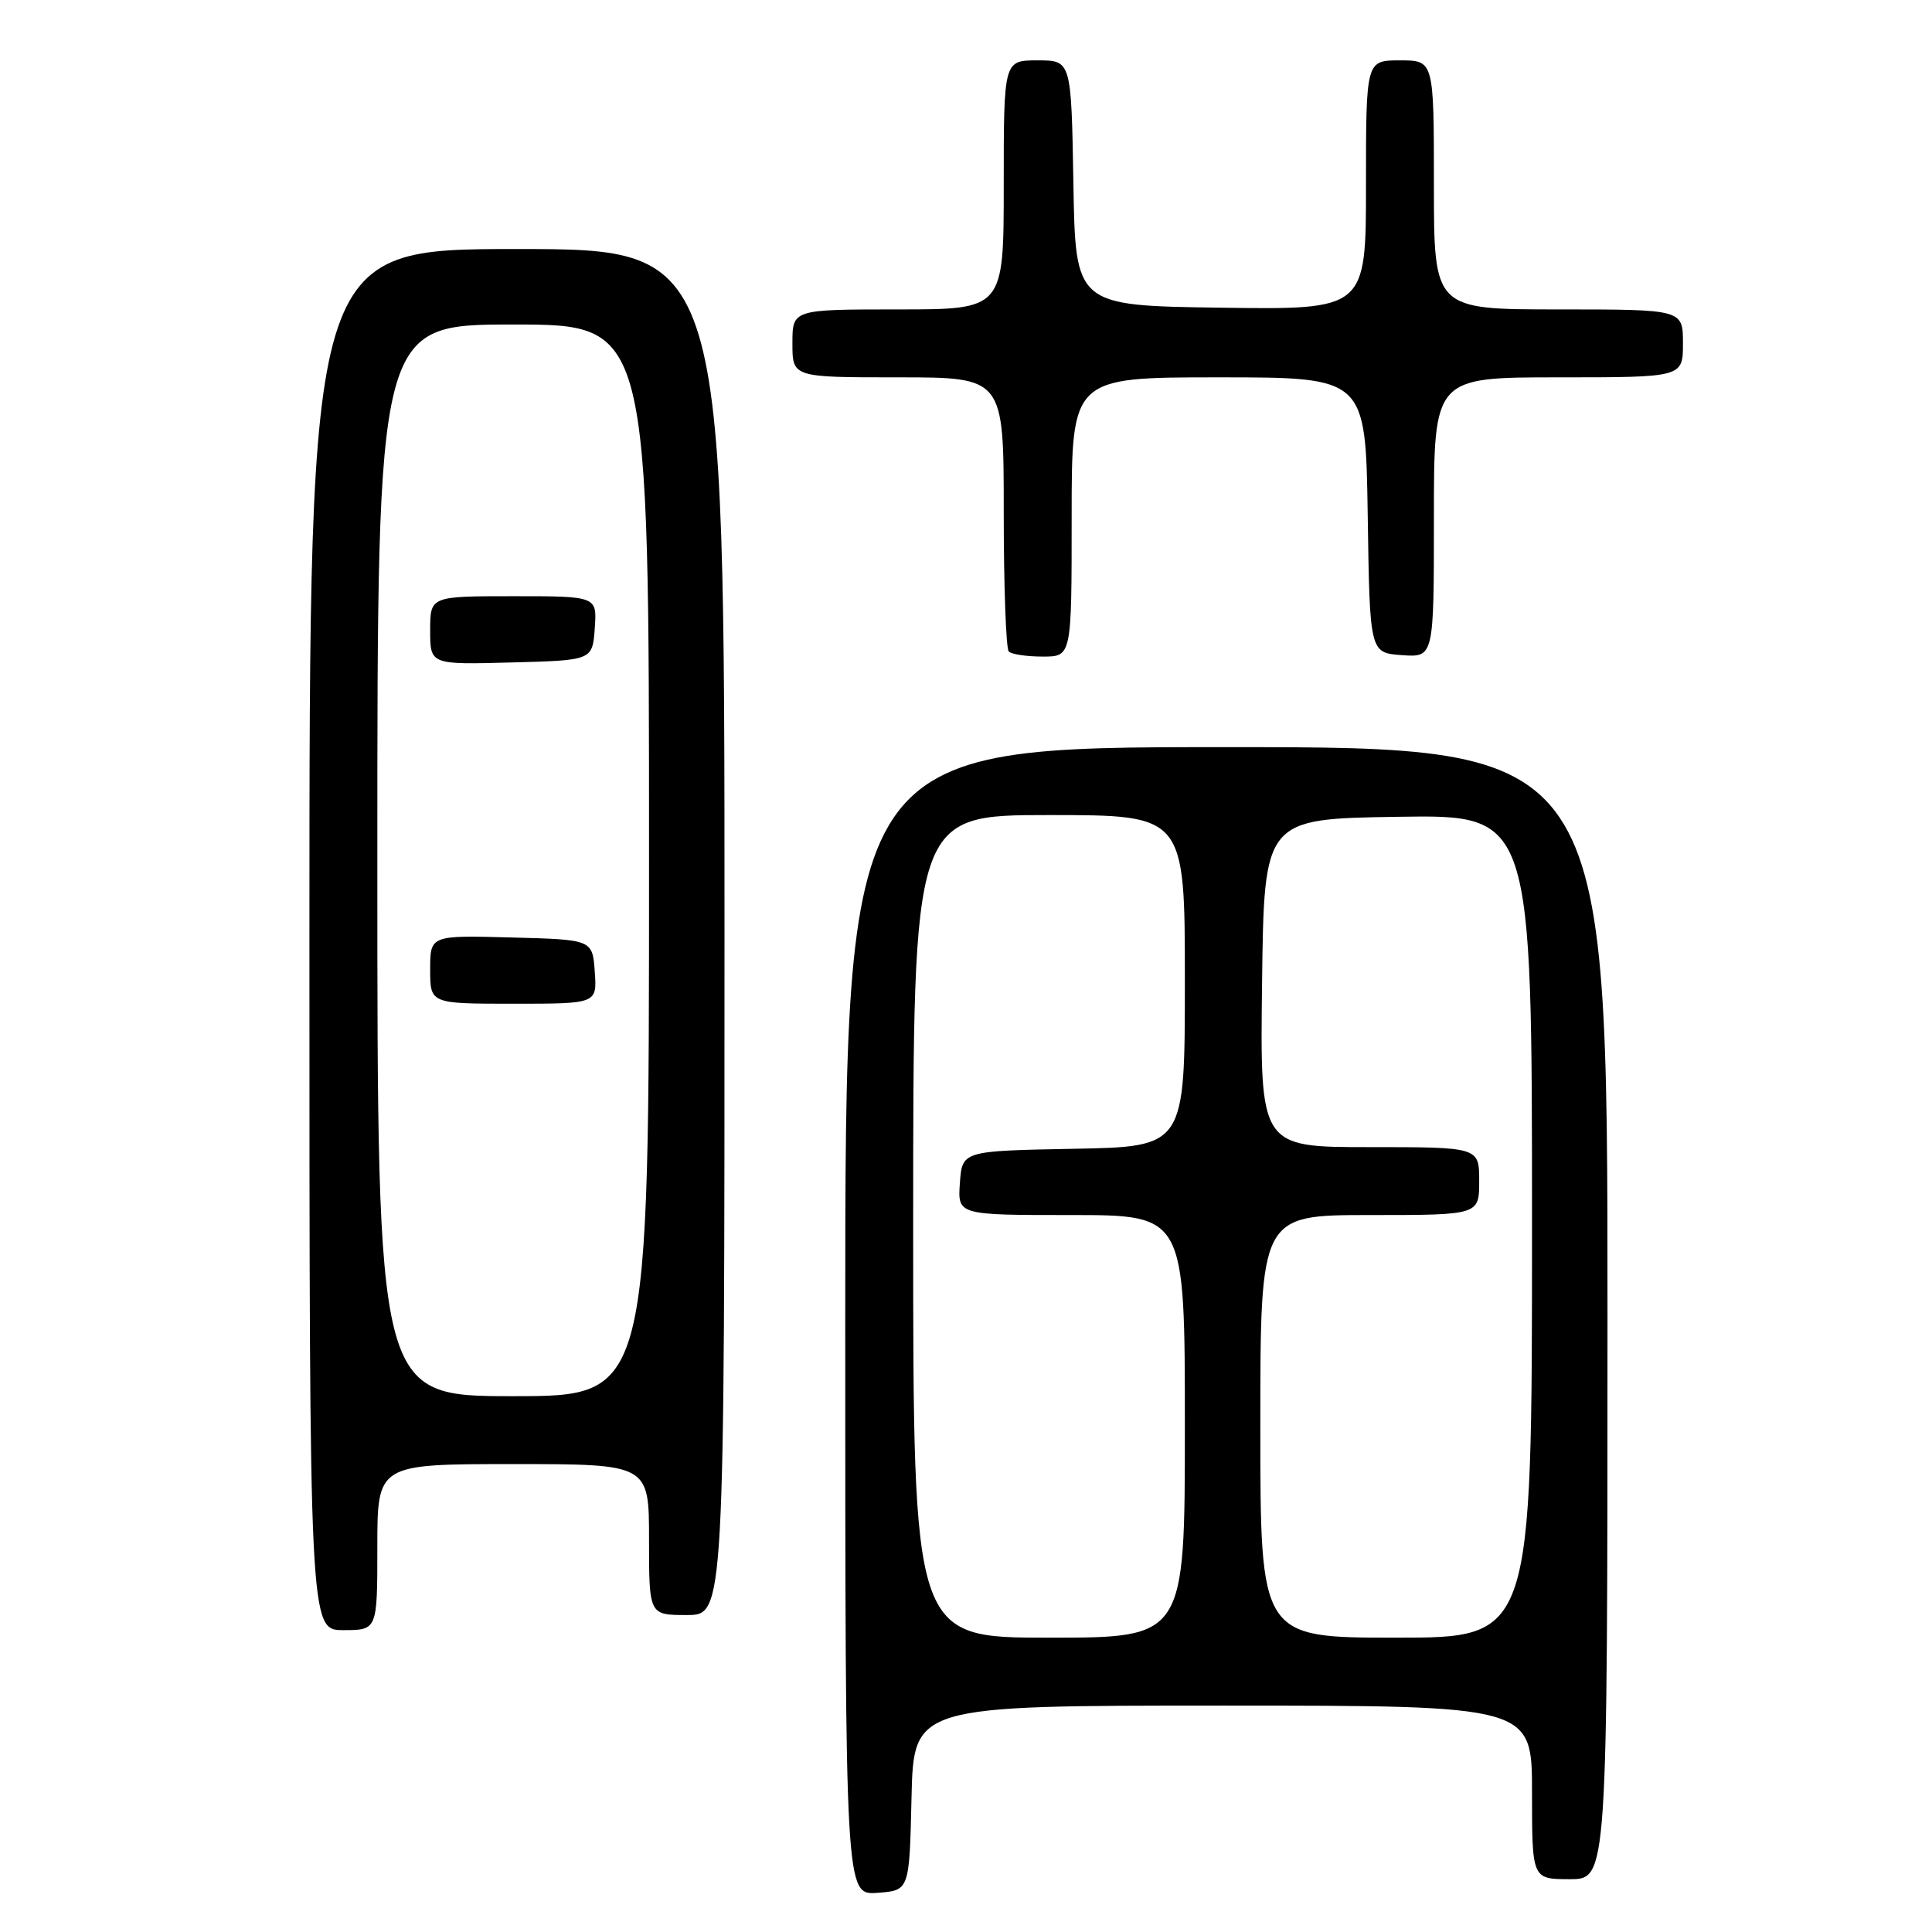 <?xml version="1.0" encoding="UTF-8" standalone="no"?>
<!DOCTYPE svg PUBLIC "-//W3C//DTD SVG 1.1//EN" "http://www.w3.org/Graphics/SVG/1.1/DTD/svg11.dtd" >
<svg xmlns="http://www.w3.org/2000/svg" xmlns:xlink="http://www.w3.org/1999/xlink" version="1.1" viewBox="0 0 256 256">
 <g >
 <path fill="currentColor"
d=" M 120.78 238.25 C 121.06 226.00 121.06 226.00 162.03 226.00 C 203.00 226.00 203.00 226.00 203.00 237.50 C 203.00 249.00 203.00 249.00 208.00 249.00 C 213.00 249.00 213.00 249.00 213.00 174.00 C 213.00 99.00 213.00 99.00 162.50 99.00 C 112.00 99.00 112.00 99.00 112.00 175.06 C 112.00 251.11 112.00 251.11 116.25 250.81 C 120.50 250.50 120.50 250.50 120.78 238.25 Z  M 50.00 205.00 C 50.00 194.00 50.00 194.00 68.00 194.00 C 86.00 194.00 86.00 194.00 86.00 204.00 C 86.00 214.00 86.00 214.00 91.00 214.00 C 96.00 214.00 96.00 214.00 96.00 123.50 C 96.00 33.00 96.00 33.00 68.50 33.00 C 41.00 33.00 41.00 33.00 41.00 124.50 C 41.00 216.00 41.00 216.00 45.50 216.00 C 50.00 216.00 50.00 216.00 50.00 205.00 Z  M 142.00 68.50 C 142.00 50.00 142.00 50.00 161.48 50.00 C 180.95 50.00 180.95 50.00 181.23 68.25 C 181.50 86.50 181.50 86.50 185.75 86.81 C 190.00 87.11 190.00 87.11 190.00 68.56 C 190.00 50.00 190.00 50.00 206.50 50.00 C 223.00 50.00 223.00 50.00 223.00 45.50 C 223.00 41.00 223.00 41.00 206.50 41.00 C 190.00 41.00 190.00 41.00 190.00 24.50 C 190.00 8.00 190.00 8.00 185.50 8.00 C 181.00 8.00 181.00 8.00 181.00 24.52 C 181.00 41.04 181.00 41.04 161.75 40.77 C 142.50 40.50 142.50 40.50 142.23 24.25 C 141.95 8.00 141.95 8.00 137.48 8.00 C 133.00 8.00 133.00 8.00 133.00 24.50 C 133.00 41.00 133.00 41.00 119.00 41.00 C 105.00 41.00 105.00 41.00 105.00 45.50 C 105.00 50.00 105.00 50.00 119.00 50.00 C 133.00 50.00 133.00 50.00 133.00 67.83 C 133.00 77.64 133.30 85.97 133.67 86.33 C 134.03 86.70 136.06 87.00 138.17 87.00 C 142.00 87.00 142.00 87.00 142.00 68.50 Z  M 121.00 162.50 C 121.00 108.00 121.00 108.00 139.00 108.00 C 157.00 108.00 157.00 108.00 157.00 129.97 C 157.00 151.95 157.00 151.95 142.25 152.22 C 127.50 152.50 127.50 152.50 127.19 156.75 C 126.89 161.00 126.89 161.00 141.94 161.00 C 157.00 161.00 157.00 161.00 157.00 189.00 C 157.00 217.00 157.00 217.00 139.00 217.00 C 121.00 217.00 121.00 217.00 121.00 162.50 Z  M 167.00 189.00 C 167.00 161.00 167.00 161.00 181.50 161.00 C 196.00 161.00 196.00 161.00 196.00 156.50 C 196.00 152.00 196.00 152.00 181.48 152.00 C 166.96 152.00 166.96 152.00 167.23 130.25 C 167.50 108.50 167.50 108.50 185.25 108.23 C 203.00 107.95 203.00 107.95 203.00 162.48 C 203.00 217.00 203.00 217.00 185.00 217.00 C 167.00 217.00 167.00 217.00 167.00 189.00 Z  M 50.00 114.00 C 50.00 43.00 50.00 43.00 68.00 43.00 C 86.00 43.00 86.00 43.00 86.00 114.00 C 86.00 185.00 86.00 185.00 68.00 185.00 C 50.00 185.00 50.00 185.00 50.00 114.00 Z  M 78.81 128.75 C 78.50 124.50 78.50 124.50 67.75 124.22 C 57.00 123.93 57.00 123.93 57.00 128.47 C 57.00 133.00 57.00 133.00 68.06 133.00 C 79.11 133.00 79.11 133.00 78.81 128.75 Z  M 78.81 83.25 C 79.11 79.00 79.11 79.00 68.06 79.00 C 57.00 79.00 57.00 79.00 57.00 83.53 C 57.00 88.07 57.00 88.07 67.75 87.78 C 78.50 87.50 78.50 87.50 78.81 83.25 Z "/>
</g>
</svg>